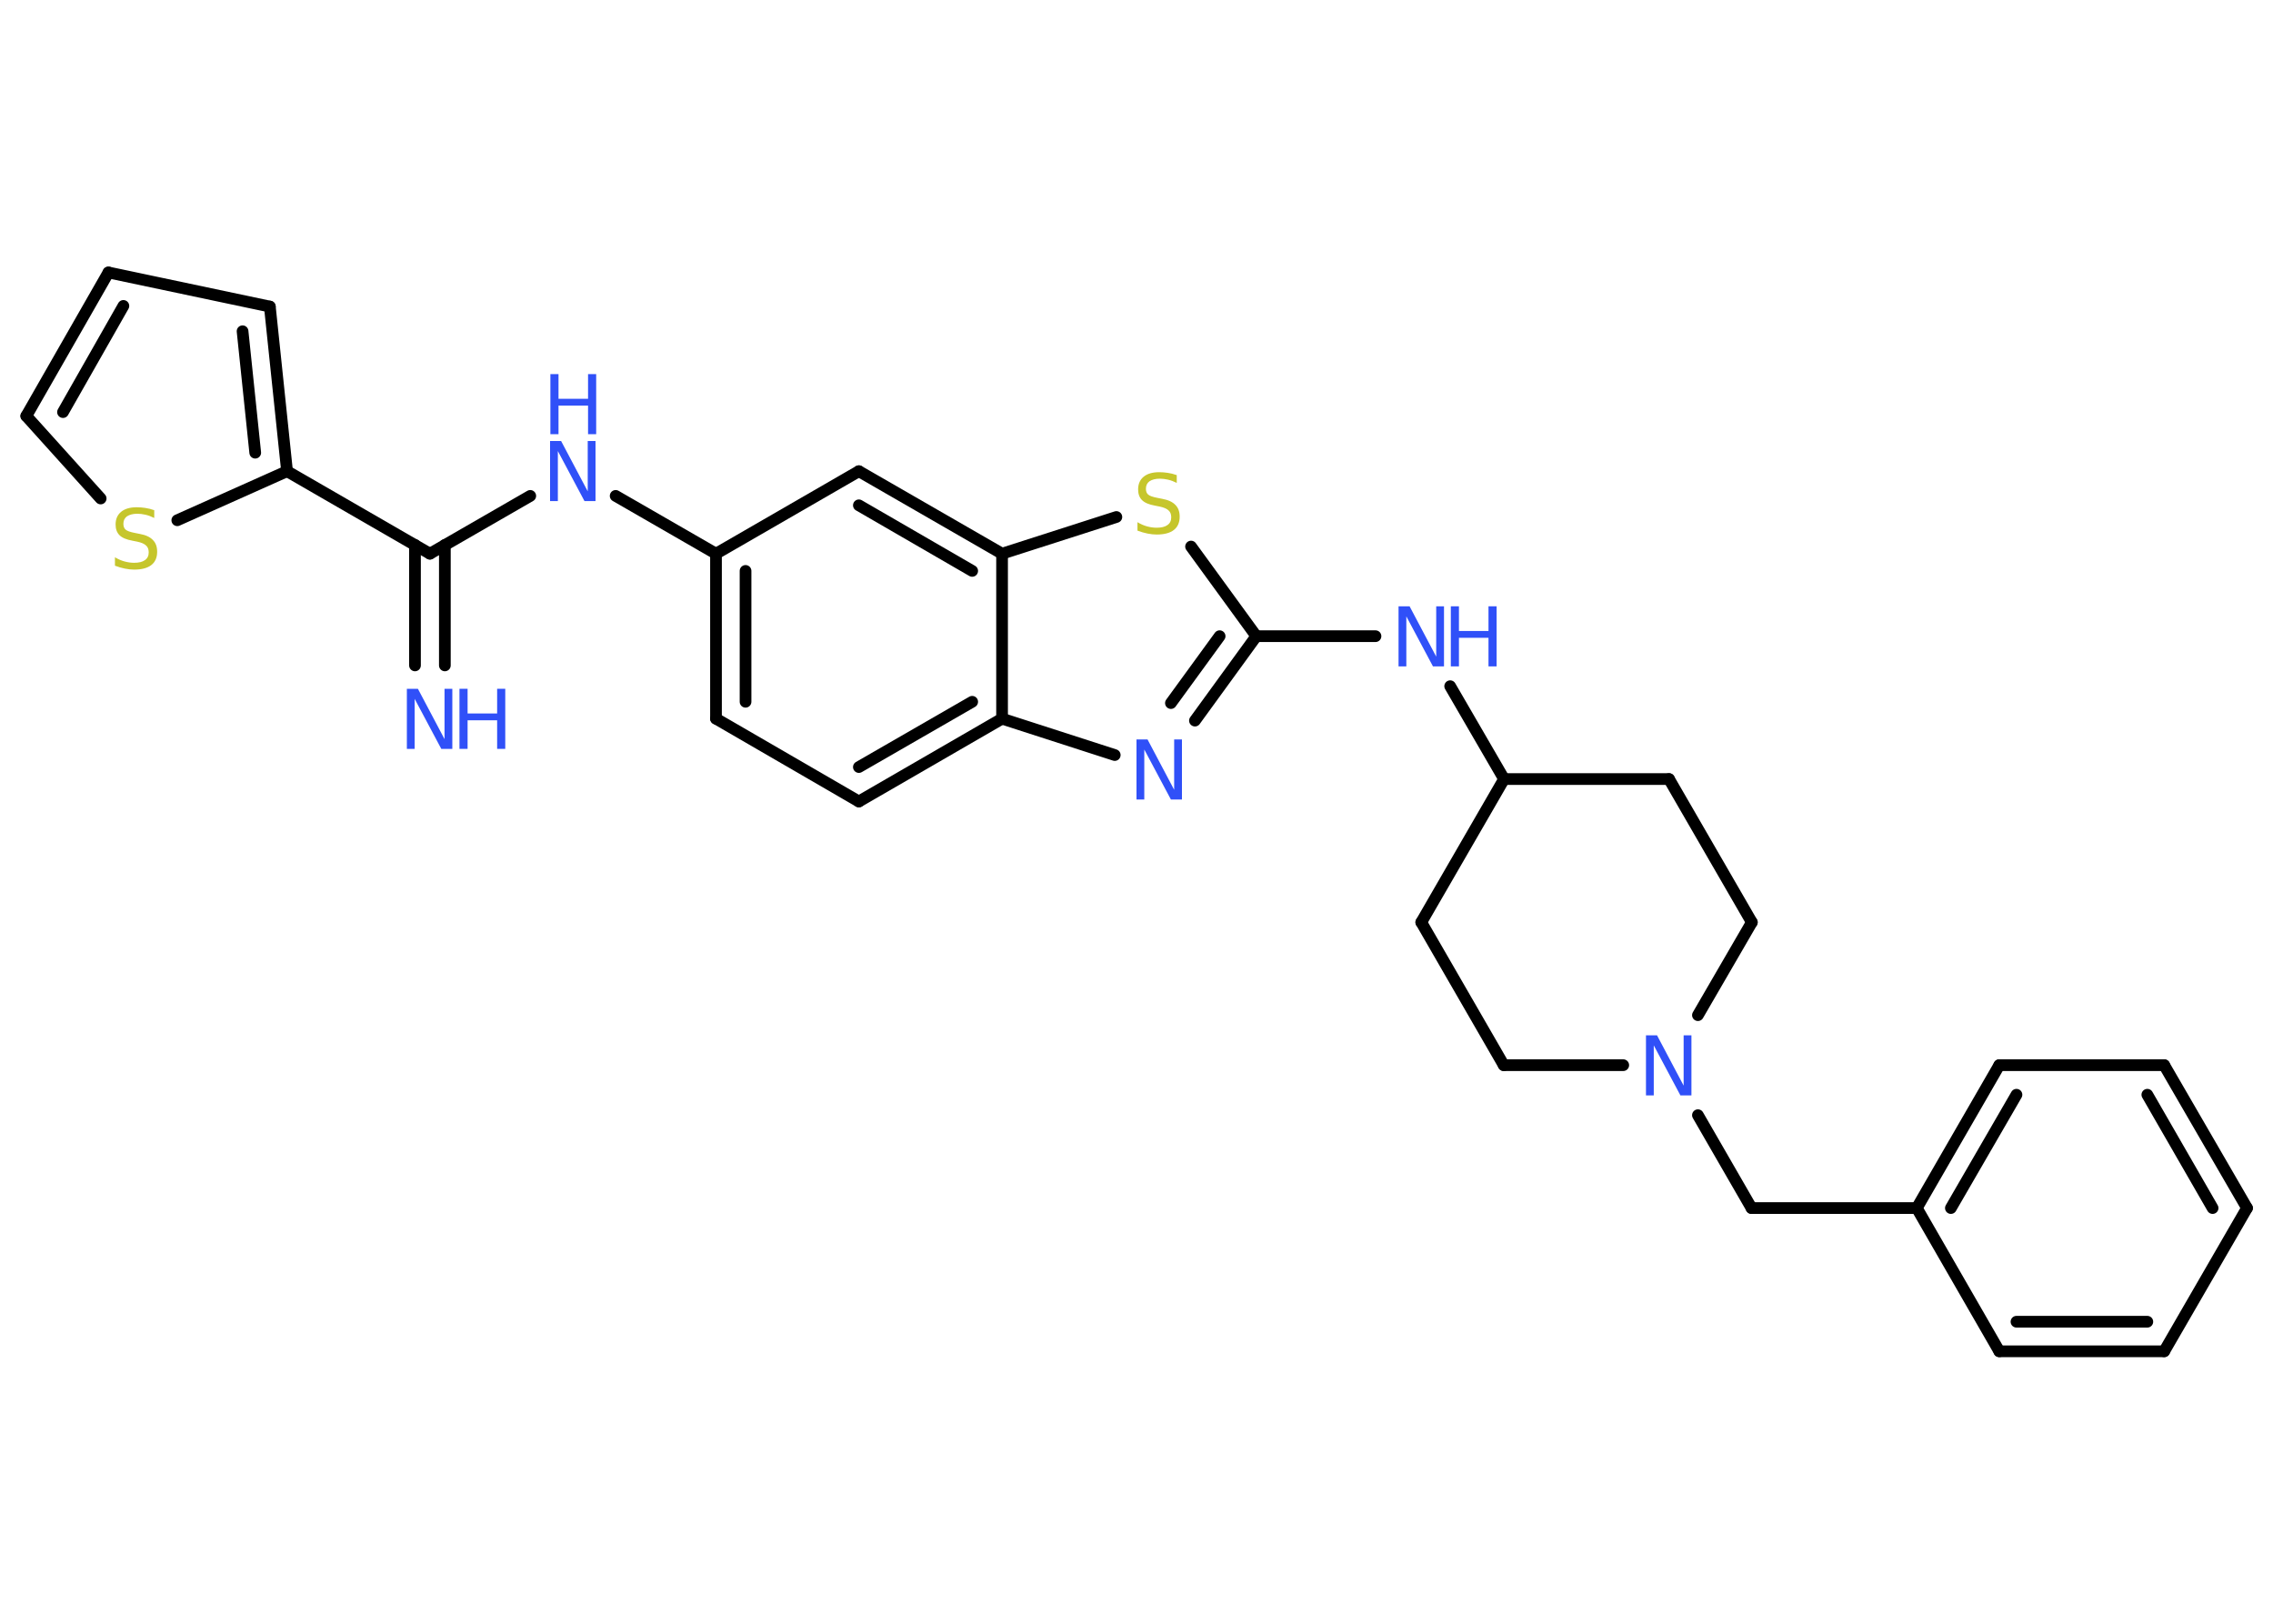 <?xml version='1.0' encoding='UTF-8'?>
<!DOCTYPE svg PUBLIC "-//W3C//DTD SVG 1.1//EN" "http://www.w3.org/Graphics/SVG/1.1/DTD/svg11.dtd">
<svg version='1.2' xmlns='http://www.w3.org/2000/svg' xmlns:xlink='http://www.w3.org/1999/xlink' width='70.0mm' height='50.0mm' viewBox='0 0 70.0 50.0'>
  <desc>Generated by the Chemistry Development Kit (http://github.com/cdk)</desc>
  <g stroke-linecap='round' stroke-linejoin='round' stroke='#000000' stroke-width='.36' fill='#3050F8'>
    <rect x='.0' y='.0' width='70.0' height='50.0' fill='#FFFFFF' stroke='none'/>
    <g id='mol1' class='mol'>
      <g id='mol1bnd1' class='bond'>
        <line x1='12.78' y1='20.49' x2='12.78' y2='16.78'/>
        <line x1='13.7' y1='20.49' x2='13.7' y2='16.78'/>
      </g>
      <line id='mol1bnd2' class='bond' x1='13.24' y1='17.05' x2='16.33' y2='15.27'/>
      <line id='mol1bnd3' class='bond' x1='18.96' y1='15.27' x2='22.05' y2='17.05'/>
      <g id='mol1bnd4' class='bond'>
        <line x1='22.05' y1='17.05' x2='22.05' y2='22.13'/>
        <line x1='22.96' y1='17.58' x2='22.96' y2='21.61'/>
      </g>
      <line id='mol1bnd5' class='bond' x1='22.05' y1='22.13' x2='26.45' y2='24.68'/>
      <g id='mol1bnd6' class='bond'>
        <line x1='26.45' y1='24.68' x2='30.86' y2='22.13'/>
        <line x1='26.45' y1='23.62' x2='29.94' y2='21.61'/>
      </g>
      <line id='mol1bnd7' class='bond' x1='30.86' y1='22.13' x2='34.33' y2='23.25'/>
      <g id='mol1bnd8' class='bond'>
        <line x1='36.8' y1='22.19' x2='38.69' y2='19.59'/>
        <line x1='36.06' y1='21.65' x2='37.56' y2='19.59'/>
      </g>
      <line id='mol1bnd9' class='bond' x1='38.69' y1='19.59' x2='42.36' y2='19.59'/>
      <line id='mol1bnd10' class='bond' x1='44.66' y1='21.13' x2='46.32' y2='23.99'/>
      <line id='mol1bnd11' class='bond' x1='46.32' y1='23.99' x2='43.77' y2='28.4'/>
      <line id='mol1bnd12' class='bond' x1='43.77' y1='28.4' x2='46.31' y2='32.8'/>
      <line id='mol1bnd13' class='bond' x1='46.31' y1='32.8' x2='49.99' y2='32.8'/>
      <line id='mol1bnd14' class='bond' x1='52.29' y1='34.34' x2='53.94' y2='37.2'/>
      <line id='mol1bnd15' class='bond' x1='53.94' y1='37.2' x2='59.03' y2='37.2'/>
      <g id='mol1bnd16' class='bond'>
        <line x1='61.57' y1='32.8' x2='59.03' y2='37.2'/>
        <line x1='62.1' y1='33.71' x2='60.08' y2='37.2'/>
      </g>
      <line id='mol1bnd17' class='bond' x1='61.57' y1='32.8' x2='66.65' y2='32.8'/>
      <g id='mol1bnd18' class='bond'>
        <line x1='69.2' y1='37.2' x2='66.65' y2='32.8'/>
        <line x1='68.14' y1='37.2' x2='66.13' y2='33.71'/>
      </g>
      <line id='mol1bnd19' class='bond' x1='69.2' y1='37.2' x2='66.65' y2='41.61'/>
      <g id='mol1bnd20' class='bond'>
        <line x1='61.57' y1='41.61' x2='66.65' y2='41.61'/>
        <line x1='62.1' y1='40.7' x2='66.13' y2='40.7'/>
      </g>
      <line id='mol1bnd21' class='bond' x1='59.03' y1='37.2' x2='61.57' y2='41.61'/>
      <line id='mol1bnd22' class='bond' x1='52.29' y1='31.26' x2='53.95' y2='28.4'/>
      <line id='mol1bnd23' class='bond' x1='53.95' y1='28.4' x2='51.4' y2='23.99'/>
      <line id='mol1bnd24' class='bond' x1='46.32' y1='23.99' x2='51.4' y2='23.99'/>
      <line id='mol1bnd25' class='bond' x1='38.69' y1='19.59' x2='36.68' y2='16.83'/>
      <line id='mol1bnd26' class='bond' x1='34.38' y1='15.92' x2='30.86' y2='17.05'/>
      <line id='mol1bnd27' class='bond' x1='30.86' y1='22.13' x2='30.86' y2='17.05'/>
      <g id='mol1bnd28' class='bond'>
        <line x1='30.86' y1='17.05' x2='26.45' y2='14.51'/>
        <line x1='29.94' y1='17.58' x2='26.45' y2='15.56'/>
      </g>
      <line id='mol1bnd29' class='bond' x1='22.05' y1='17.05' x2='26.45' y2='14.51'/>
      <line id='mol1bnd30' class='bond' x1='13.24' y1='17.05' x2='8.84' y2='14.51'/>
      <g id='mol1bnd31' class='bond'>
        <line x1='8.84' y1='14.51' x2='8.31' y2='9.44'/>
        <line x1='7.86' y1='13.94' x2='7.47' y2='10.2'/>
      </g>
      <line id='mol1bnd32' class='bond' x1='8.31' y1='9.44' x2='3.34' y2='8.39'/>
      <g id='mol1bnd33' class='bond'>
        <line x1='3.34' y1='8.39' x2='.81' y2='12.81'/>
        <line x1='3.8' y1='9.42' x2='1.94' y2='12.69'/>
      </g>
      <line id='mol1bnd34' class='bond' x1='.81' y1='12.81' x2='3.1' y2='15.35'/>
      <line id='mol1bnd35' class='bond' x1='8.84' y1='14.51' x2='5.46' y2='16.02'/>
      <g id='mol1atm1' class='atom'>
        <path d='M12.54 21.21h.33l.82 1.55v-1.55h.24v1.85h-.34l-.82 -1.54v1.54h-.24v-1.85z' stroke='none'/>
        <path d='M14.15 21.21h.25v.76h.91v-.76h.25v1.85h-.25v-.88h-.91v.88h-.25v-1.85z' stroke='none'/>
      </g>
      <g id='mol1atm3' class='atom'>
        <path d='M16.95 13.58h.33l.82 1.55v-1.55h.24v1.85h-.34l-.82 -1.54v1.54h-.24v-1.85z' stroke='none'/>
        <path d='M16.95 11.52h.25v.76h.91v-.76h.25v1.85h-.25v-.88h-.91v.88h-.25v-1.85z' stroke='none'/>
      </g>
      <path id='mol1atm8' class='atom' d='M35.01 22.77h.33l.82 1.55v-1.55h.24v1.85h-.34l-.82 -1.54v1.54h-.24v-1.85z' stroke='none'/>
      <g id='mol1atm10' class='atom'>
        <path d='M43.08 18.67h.33l.82 1.55v-1.55h.24v1.85h-.34l-.82 -1.54v1.54h-.24v-1.85z' stroke='none'/>
        <path d='M44.68 18.67h.25v.76h.91v-.76h.25v1.85h-.25v-.88h-.91v.88h-.25v-1.85z' stroke='none'/>
      </g>
      <path id='mol1atm14' class='atom' d='M50.7 31.88h.33l.82 1.55v-1.55h.24v1.85h-.34l-.82 -1.54v1.54h-.24v-1.85z' stroke='none'/>
      <path id='mol1atm24' class='atom' d='M36.24 14.63v.24q-.14 -.07 -.27 -.1q-.13 -.03 -.25 -.03q-.2 .0 -.32 .08q-.11 .08 -.11 .23q.0 .12 .07 .18q.07 .06 .28 .1l.15 .03q.28 .05 .41 .19q.13 .13 .13 .36q.0 .27 -.18 .41q-.18 .14 -.53 .14q-.13 .0 -.28 -.03q-.15 -.03 -.31 -.09v-.26q.15 .09 .3 .13q.15 .04 .29 .04q.22 .0 .33 -.08q.12 -.08 .12 -.24q.0 -.14 -.08 -.21q-.08 -.08 -.27 -.12l-.15 -.03q-.28 -.05 -.4 -.17q-.12 -.12 -.12 -.33q.0 -.25 .17 -.39q.17 -.14 .48 -.14q.13 .0 .26 .02q.14 .02 .28 .07z' stroke='none' fill='#C6C62C'/>
      <path id='mol1atm31' class='atom' d='M4.75 15.71v.24q-.14 -.07 -.27 -.1q-.13 -.03 -.25 -.03q-.2 .0 -.32 .08q-.11 .08 -.11 .23q.0 .12 .07 .18q.07 .06 .28 .1l.15 .03q.28 .05 .41 .19q.13 .13 .13 .36q.0 .27 -.18 .41q-.18 .14 -.53 .14q-.13 .0 -.28 -.03q-.15 -.03 -.31 -.09v-.26q.15 .09 .3 .13q.15 .04 .29 .04q.22 .0 .33 -.08q.12 -.08 .12 -.24q.0 -.14 -.08 -.21q-.08 -.08 -.27 -.12l-.15 -.03q-.28 -.05 -.4 -.17q-.12 -.12 -.12 -.33q.0 -.25 .17 -.39q.17 -.14 .48 -.14q.13 .0 .26 .02q.14 .02 .28 .07z' stroke='none' fill='#C6C62C'/>
    </g>
  </g>
</svg>
